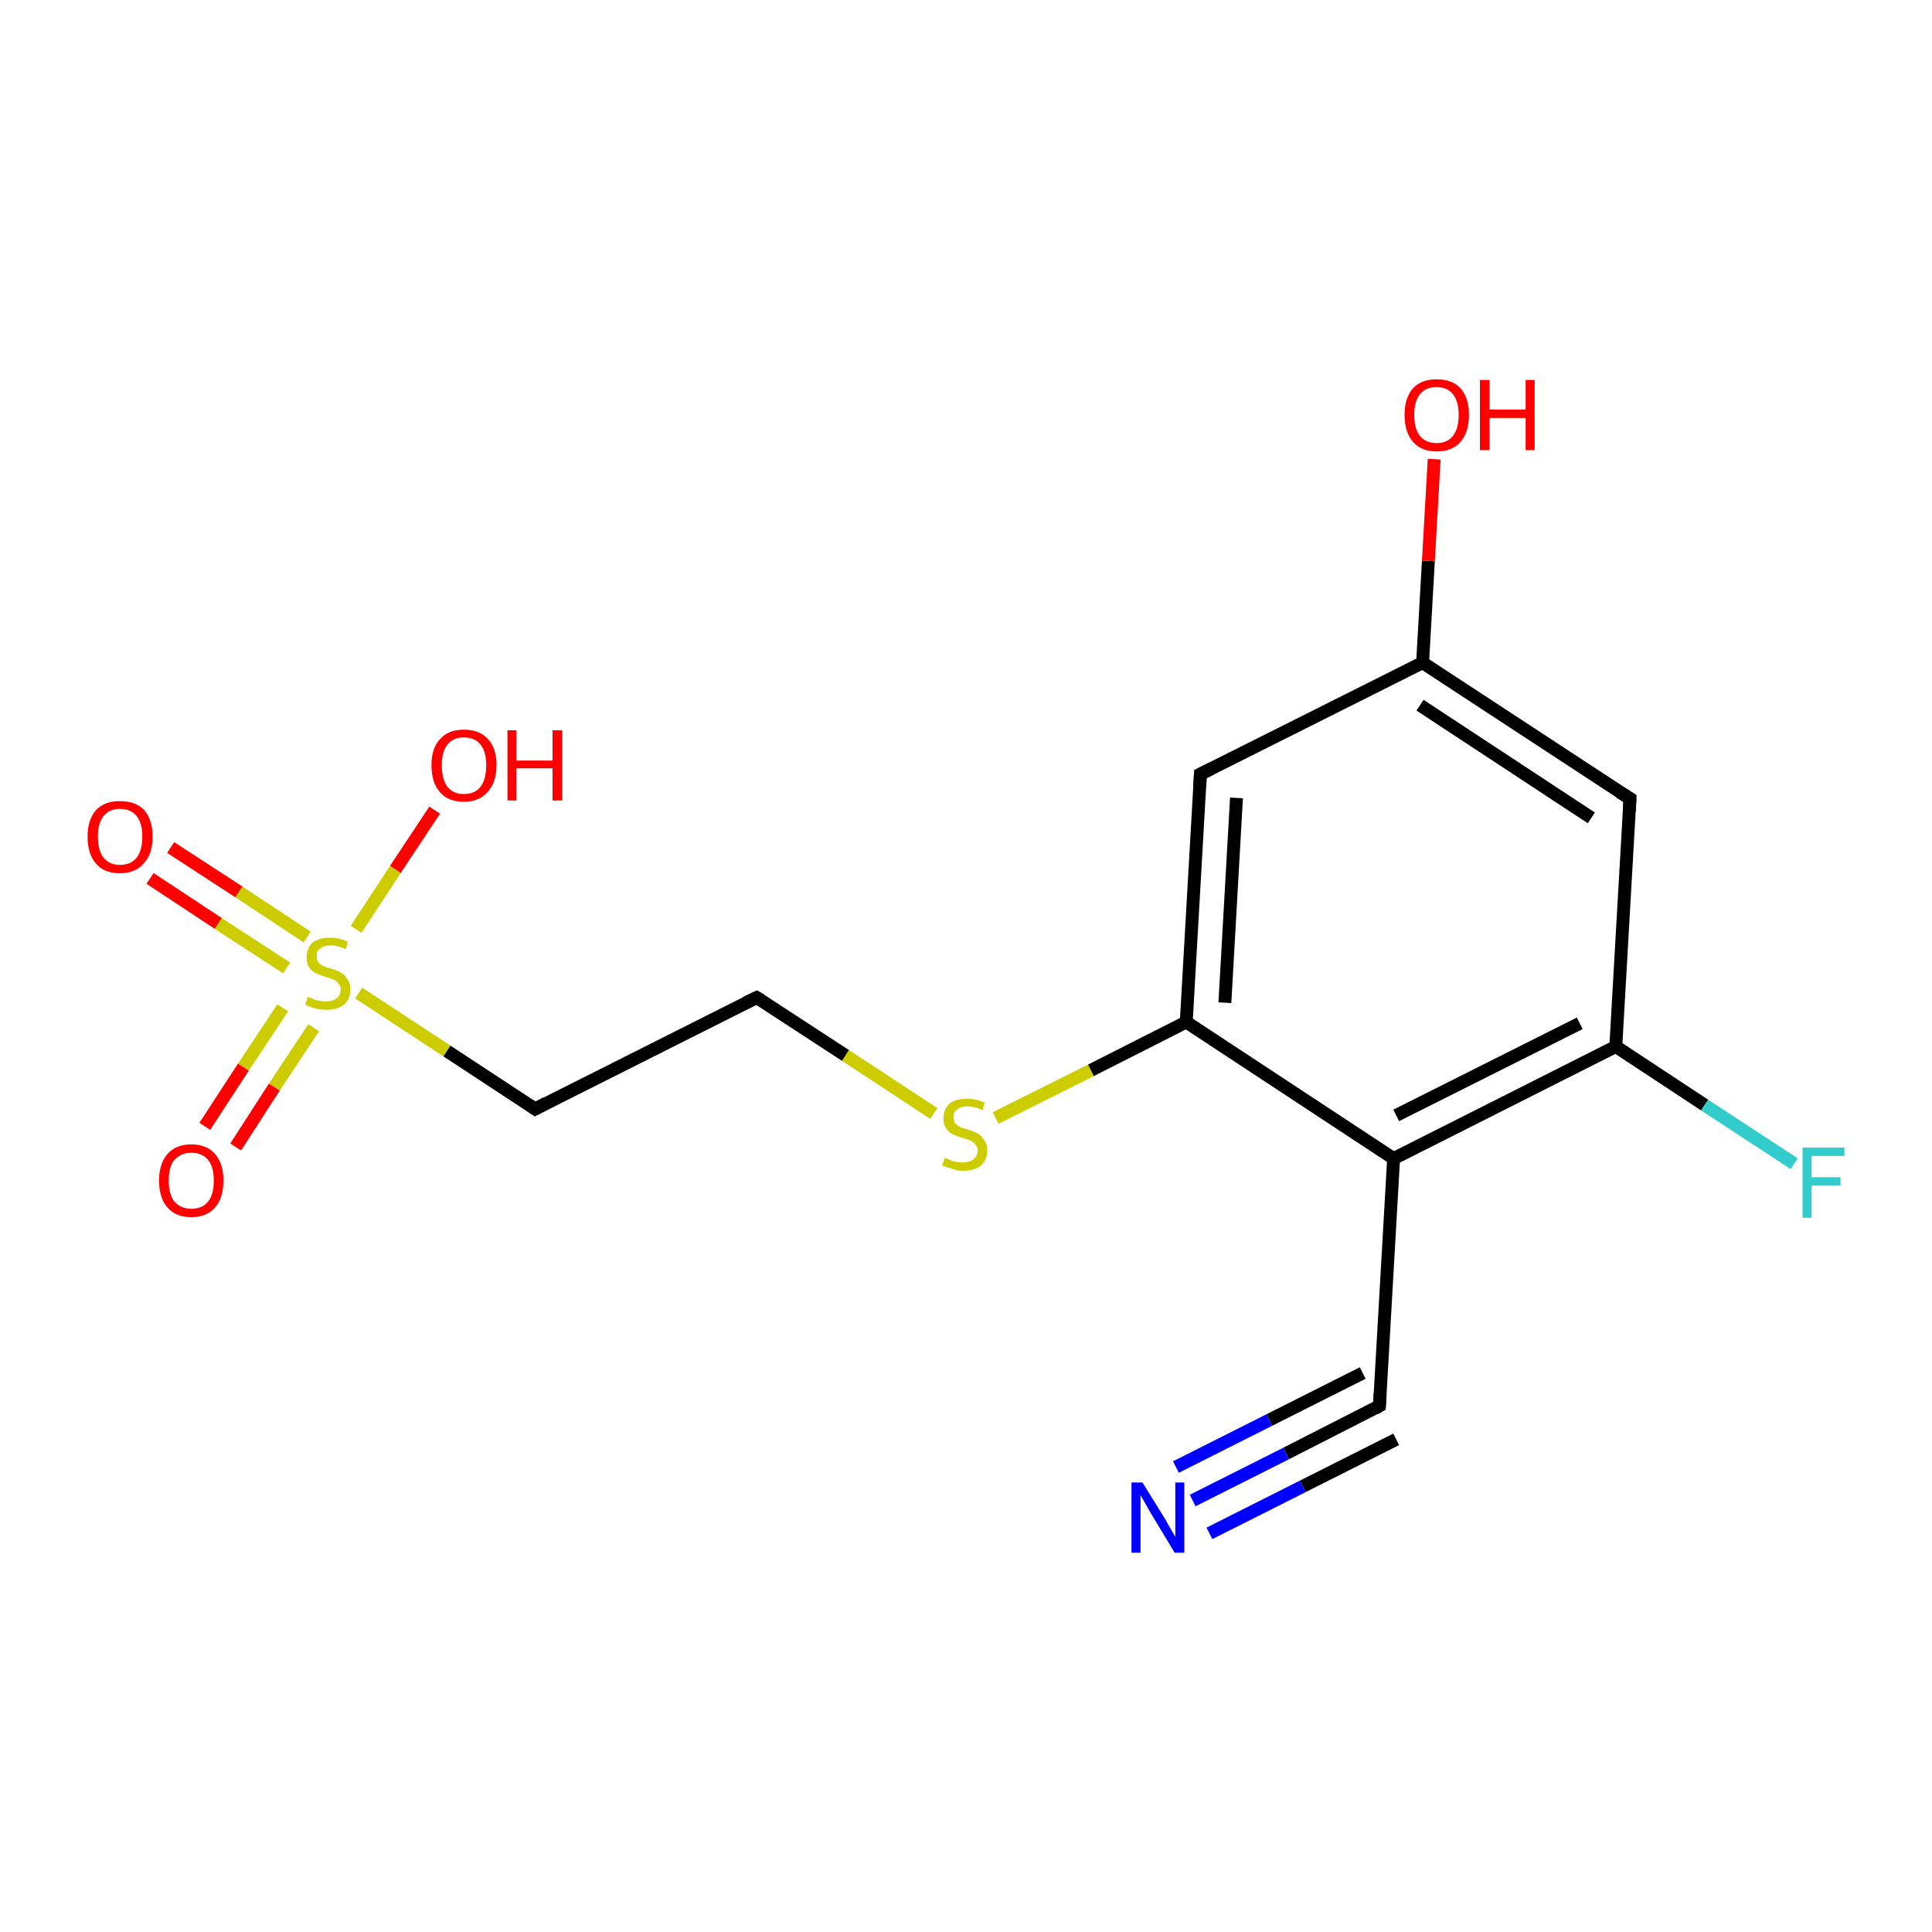 <?xml version='1.0' encoding='iso-8859-1'?>
<svg version='1.1' baseProfile='full'
              xmlns='http://www.w3.org/2000/svg'
                      xmlns:rdkit='http://www.rdkit.org/xml'
                      xmlns:xlink='http://www.w3.org/1999/xlink'
                  xml:space='preserve'
width='300px' height='300px' viewBox='0 0 300 300'>
<!-- END OF HEADER -->
<rect style='opacity:1.0;fill:#FFFFFF;stroke:none' width='300.0' height='300.0' x='0.0' y='0.0'> </rect>
<path class='bond-0 atom-0 atom-1' d='M 26.5,131.6 L 37.1,138.5' style='fill:none;fill-rule:evenodd;stroke:#FF0000;stroke-width:2.0px;stroke-linecap:butt;stroke-linejoin:miter;stroke-opacity:1' />
<path class='bond-0 atom-0 atom-1' d='M 37.1,138.5 L 47.7,145.5' style='fill:none;fill-rule:evenodd;stroke:#CCCC00;stroke-width:2.0px;stroke-linecap:butt;stroke-linejoin:miter;stroke-opacity:1' />
<path class='bond-0 atom-0 atom-1' d='M 23.3,136.4 L 33.9,143.4' style='fill:none;fill-rule:evenodd;stroke:#FF0000;stroke-width:2.0px;stroke-linecap:butt;stroke-linejoin:miter;stroke-opacity:1' />
<path class='bond-0 atom-0 atom-1' d='M 33.9,143.4 L 44.5,150.3' style='fill:none;fill-rule:evenodd;stroke:#CCCC00;stroke-width:2.0px;stroke-linecap:butt;stroke-linejoin:miter;stroke-opacity:1' />
<path class='bond-1 atom-1 atom-2' d='M 43.9,156.5 L 37.8,165.7' style='fill:none;fill-rule:evenodd;stroke:#CCCC00;stroke-width:2.0px;stroke-linecap:butt;stroke-linejoin:miter;stroke-opacity:1' />
<path class='bond-1 atom-1 atom-2' d='M 37.8,165.7 L 31.8,174.9' style='fill:none;fill-rule:evenodd;stroke:#FF0000;stroke-width:2.0px;stroke-linecap:butt;stroke-linejoin:miter;stroke-opacity:1' />
<path class='bond-1 atom-1 atom-2' d='M 48.7,159.6 L 42.6,168.8' style='fill:none;fill-rule:evenodd;stroke:#CCCC00;stroke-width:2.0px;stroke-linecap:butt;stroke-linejoin:miter;stroke-opacity:1' />
<path class='bond-1 atom-1 atom-2' d='M 42.6,168.8 L 36.6,178.1' style='fill:none;fill-rule:evenodd;stroke:#FF0000;stroke-width:2.0px;stroke-linecap:butt;stroke-linejoin:miter;stroke-opacity:1' />
<path class='bond-2 atom-1 atom-3' d='M 55.3,144.3 L 61.4,135.0' style='fill:none;fill-rule:evenodd;stroke:#CCCC00;stroke-width:2.0px;stroke-linecap:butt;stroke-linejoin:miter;stroke-opacity:1' />
<path class='bond-2 atom-1 atom-3' d='M 61.4,135.0 L 67.5,125.8' style='fill:none;fill-rule:evenodd;stroke:#FF0000;stroke-width:2.0px;stroke-linecap:butt;stroke-linejoin:miter;stroke-opacity:1' />
<path class='bond-3 atom-1 atom-4' d='M 55.7,154.2 L 69.4,163.2' style='fill:none;fill-rule:evenodd;stroke:#CCCC00;stroke-width:2.0px;stroke-linecap:butt;stroke-linejoin:miter;stroke-opacity:1' />
<path class='bond-3 atom-1 atom-4' d='M 69.4,163.2 L 83.1,172.2' style='fill:none;fill-rule:evenodd;stroke:#000000;stroke-width:2.0px;stroke-linecap:butt;stroke-linejoin:miter;stroke-opacity:1' />
<path class='bond-4 atom-4 atom-5' d='M 83.1,172.2 L 117.5,154.9' style='fill:none;fill-rule:evenodd;stroke:#000000;stroke-width:2.0px;stroke-linecap:butt;stroke-linejoin:miter;stroke-opacity:1' />
<path class='bond-5 atom-5 atom-6' d='M 117.5,154.9 L 131.3,163.9' style='fill:none;fill-rule:evenodd;stroke:#000000;stroke-width:2.0px;stroke-linecap:butt;stroke-linejoin:miter;stroke-opacity:1' />
<path class='bond-5 atom-5 atom-6' d='M 131.3,163.9 L 145.0,172.9' style='fill:none;fill-rule:evenodd;stroke:#CCCC00;stroke-width:2.0px;stroke-linecap:butt;stroke-linejoin:miter;stroke-opacity:1' />
<path class='bond-6 atom-6 atom-7' d='M 154.6,173.6 L 169.4,166.2' style='fill:none;fill-rule:evenodd;stroke:#CCCC00;stroke-width:2.0px;stroke-linecap:butt;stroke-linejoin:miter;stroke-opacity:1' />
<path class='bond-6 atom-6 atom-7' d='M 169.4,166.2 L 184.2,158.7' style='fill:none;fill-rule:evenodd;stroke:#000000;stroke-width:2.0px;stroke-linecap:butt;stroke-linejoin:miter;stroke-opacity:1' />
<path class='bond-7 atom-7 atom-8' d='M 184.2,158.7 L 186.4,120.2' style='fill:none;fill-rule:evenodd;stroke:#000000;stroke-width:2.0px;stroke-linecap:butt;stroke-linejoin:miter;stroke-opacity:1' />
<path class='bond-7 atom-7 atom-8' d='M 190.2,155.7 L 192.0,123.9' style='fill:none;fill-rule:evenodd;stroke:#000000;stroke-width:2.0px;stroke-linecap:butt;stroke-linejoin:miter;stroke-opacity:1' />
<path class='bond-8 atom-8 atom-9' d='M 186.4,120.2 L 220.9,102.9' style='fill:none;fill-rule:evenodd;stroke:#000000;stroke-width:2.0px;stroke-linecap:butt;stroke-linejoin:miter;stroke-opacity:1' />
<path class='bond-9 atom-9 atom-10' d='M 220.9,102.9 L 221.8,87.1' style='fill:none;fill-rule:evenodd;stroke:#000000;stroke-width:2.0px;stroke-linecap:butt;stroke-linejoin:miter;stroke-opacity:1' />
<path class='bond-9 atom-9 atom-10' d='M 221.8,87.1 L 222.7,71.3' style='fill:none;fill-rule:evenodd;stroke:#FF0000;stroke-width:2.0px;stroke-linecap:butt;stroke-linejoin:miter;stroke-opacity:1' />
<path class='bond-10 atom-9 atom-11' d='M 220.9,102.9 L 253.1,124.0' style='fill:none;fill-rule:evenodd;stroke:#000000;stroke-width:2.0px;stroke-linecap:butt;stroke-linejoin:miter;stroke-opacity:1' />
<path class='bond-10 atom-9 atom-11' d='M 220.5,109.5 L 247.1,127.0' style='fill:none;fill-rule:evenodd;stroke:#000000;stroke-width:2.0px;stroke-linecap:butt;stroke-linejoin:miter;stroke-opacity:1' />
<path class='bond-11 atom-11 atom-12' d='M 253.1,124.0 L 250.9,162.5' style='fill:none;fill-rule:evenodd;stroke:#000000;stroke-width:2.0px;stroke-linecap:butt;stroke-linejoin:miter;stroke-opacity:1' />
<path class='bond-12 atom-12 atom-13' d='M 250.9,162.5 L 264.7,171.6' style='fill:none;fill-rule:evenodd;stroke:#000000;stroke-width:2.0px;stroke-linecap:butt;stroke-linejoin:miter;stroke-opacity:1' />
<path class='bond-12 atom-12 atom-13' d='M 264.7,171.6 L 278.6,180.7' style='fill:none;fill-rule:evenodd;stroke:#33CCCC;stroke-width:2.0px;stroke-linecap:butt;stroke-linejoin:miter;stroke-opacity:1' />
<path class='bond-13 atom-12 atom-14' d='M 250.9,162.5 L 216.4,179.9' style='fill:none;fill-rule:evenodd;stroke:#000000;stroke-width:2.0px;stroke-linecap:butt;stroke-linejoin:miter;stroke-opacity:1' />
<path class='bond-13 atom-12 atom-14' d='M 245.3,158.9 L 216.8,173.2' style='fill:none;fill-rule:evenodd;stroke:#000000;stroke-width:2.0px;stroke-linecap:butt;stroke-linejoin:miter;stroke-opacity:1' />
<path class='bond-14 atom-14 atom-15' d='M 216.4,179.9 L 214.2,218.3' style='fill:none;fill-rule:evenodd;stroke:#000000;stroke-width:2.0px;stroke-linecap:butt;stroke-linejoin:miter;stroke-opacity:1' />
<path class='bond-15 atom-15 atom-16' d='M 214.2,218.3 L 199.7,225.7' style='fill:none;fill-rule:evenodd;stroke:#000000;stroke-width:2.0px;stroke-linecap:butt;stroke-linejoin:miter;stroke-opacity:1' />
<path class='bond-15 atom-15 atom-16' d='M 199.7,225.7 L 185.2,233.0' style='fill:none;fill-rule:evenodd;stroke:#0000FF;stroke-width:2.0px;stroke-linecap:butt;stroke-linejoin:miter;stroke-opacity:1' />
<path class='bond-15 atom-15 atom-16' d='M 216.8,223.5 L 202.3,230.8' style='fill:none;fill-rule:evenodd;stroke:#000000;stroke-width:2.0px;stroke-linecap:butt;stroke-linejoin:miter;stroke-opacity:1' />
<path class='bond-15 atom-15 atom-16' d='M 202.3,230.8 L 187.8,238.1' style='fill:none;fill-rule:evenodd;stroke:#0000FF;stroke-width:2.0px;stroke-linecap:butt;stroke-linejoin:miter;stroke-opacity:1' />
<path class='bond-15 atom-15 atom-16' d='M 211.6,213.2 L 197.1,220.5' style='fill:none;fill-rule:evenodd;stroke:#000000;stroke-width:2.0px;stroke-linecap:butt;stroke-linejoin:miter;stroke-opacity:1' />
<path class='bond-15 atom-15 atom-16' d='M 197.1,220.5 L 182.6,227.8' style='fill:none;fill-rule:evenodd;stroke:#0000FF;stroke-width:2.0px;stroke-linecap:butt;stroke-linejoin:miter;stroke-opacity:1' />
<path class='bond-16 atom-14 atom-7' d='M 216.4,179.9 L 184.2,158.7' style='fill:none;fill-rule:evenodd;stroke:#000000;stroke-width:2.0px;stroke-linecap:butt;stroke-linejoin:miter;stroke-opacity:1' />
<path d='M 82.4,171.7 L 83.1,172.2 L 84.8,171.3' style='fill:none;stroke:#000000;stroke-width:2.0px;stroke-linecap:butt;stroke-linejoin:miter;stroke-opacity:1;' />
<path d='M 115.8,155.7 L 117.5,154.9 L 118.2,155.3' style='fill:none;stroke:#000000;stroke-width:2.0px;stroke-linecap:butt;stroke-linejoin:miter;stroke-opacity:1;' />
<path d='M 186.3,122.1 L 186.4,120.2 L 188.2,119.3' style='fill:none;stroke:#000000;stroke-width:2.0px;stroke-linecap:butt;stroke-linejoin:miter;stroke-opacity:1;' />
<path d='M 251.5,123.0 L 253.1,124.0 L 253.0,126.0' style='fill:none;stroke:#000000;stroke-width:2.0px;stroke-linecap:butt;stroke-linejoin:miter;stroke-opacity:1;' />
<path d='M 214.3,216.4 L 214.2,218.3 L 213.5,218.7' style='fill:none;stroke:#000000;stroke-width:2.0px;stroke-linecap:butt;stroke-linejoin:miter;stroke-opacity:1;' />
<path class='atom-0' d='M 13.6 129.9
Q 13.6 127.3, 14.9 125.8
Q 16.2 124.4, 18.6 124.4
Q 21.1 124.4, 22.4 125.8
Q 23.7 127.3, 23.7 129.9
Q 23.7 132.6, 22.3 134.1
Q 21.0 135.6, 18.6 135.6
Q 16.2 135.6, 14.9 134.1
Q 13.6 132.6, 13.6 129.9
M 18.6 134.3
Q 20.3 134.3, 21.2 133.2
Q 22.1 132.1, 22.1 129.9
Q 22.1 127.8, 21.2 126.7
Q 20.3 125.6, 18.6 125.6
Q 17.0 125.6, 16.1 126.7
Q 15.2 127.8, 15.2 129.9
Q 15.2 132.1, 16.1 133.2
Q 17.0 134.3, 18.6 134.3
' fill='#FF0000'/>
<path class='atom-1' d='M 47.8 154.8
Q 47.9 154.8, 48.4 155.0
Q 48.9 155.3, 49.5 155.4
Q 50.1 155.5, 50.6 155.5
Q 51.6 155.5, 52.3 155.0
Q 52.9 154.5, 52.9 153.6
Q 52.9 153.0, 52.5 152.7
Q 52.3 152.3, 51.8 152.1
Q 51.3 151.9, 50.6 151.7
Q 49.6 151.4, 49.0 151.1
Q 48.4 150.8, 48.0 150.2
Q 47.6 149.7, 47.6 148.7
Q 47.6 147.3, 48.5 146.4
Q 49.5 145.6, 51.3 145.6
Q 52.6 145.6, 54.0 146.2
L 53.7 147.4
Q 52.4 146.8, 51.4 146.8
Q 50.3 146.8, 49.7 147.3
Q 49.1 147.7, 49.2 148.5
Q 49.2 149.1, 49.4 149.4
Q 49.8 149.8, 50.2 150.0
Q 50.6 150.2, 51.4 150.4
Q 52.4 150.7, 52.9 151.0
Q 53.5 151.3, 53.9 152.0
Q 54.4 152.6, 54.4 153.6
Q 54.4 155.2, 53.4 156.0
Q 52.4 156.8, 50.7 156.8
Q 49.7 156.8, 49.0 156.6
Q 48.2 156.4, 47.4 156.0
L 47.8 154.8
' fill='#CCCC00'/>
<path class='atom-2' d='M 24.7 183.3
Q 24.7 180.7, 26.0 179.2
Q 27.3 177.7, 29.7 177.7
Q 32.1 177.7, 33.4 179.2
Q 34.7 180.7, 34.7 183.3
Q 34.7 186.0, 33.4 187.5
Q 32.1 189.0, 29.7 189.0
Q 27.3 189.0, 26.0 187.5
Q 24.7 186.0, 24.7 183.3
M 29.7 187.7
Q 31.4 187.7, 32.3 186.6
Q 33.2 185.5, 33.2 183.3
Q 33.2 181.2, 32.3 180.1
Q 31.4 179.0, 29.7 179.0
Q 28.1 179.0, 27.1 180.1
Q 26.2 181.1, 26.2 183.3
Q 26.2 185.5, 27.1 186.6
Q 28.1 187.7, 29.7 187.7
' fill='#FF0000'/>
<path class='atom-3' d='M 67.0 118.8
Q 67.0 116.2, 68.3 114.8
Q 69.6 113.3, 72.0 113.3
Q 74.5 113.3, 75.8 114.8
Q 77.1 116.2, 77.1 118.8
Q 77.1 121.5, 75.7 123.0
Q 74.4 124.5, 72.0 124.5
Q 69.6 124.5, 68.3 123.0
Q 67.0 121.5, 67.0 118.8
M 72.0 123.3
Q 73.7 123.3, 74.6 122.2
Q 75.5 121.0, 75.5 118.8
Q 75.5 116.7, 74.6 115.6
Q 73.7 114.5, 72.0 114.5
Q 70.4 114.5, 69.5 115.6
Q 68.6 116.7, 68.6 118.8
Q 68.6 121.0, 69.5 122.2
Q 70.4 123.3, 72.0 123.3
' fill='#FF0000'/>
<path class='atom-3' d='M 78.8 113.4
L 80.2 113.4
L 80.2 118.1
L 85.8 118.1
L 85.8 113.4
L 87.3 113.4
L 87.3 124.3
L 85.8 124.3
L 85.8 119.3
L 80.2 119.3
L 80.2 124.3
L 78.8 124.3
L 78.8 113.4
' fill='#FF0000'/>
<path class='atom-6' d='M 146.7 179.8
Q 146.8 179.8, 147.3 180.0
Q 147.8 180.3, 148.4 180.4
Q 149.0 180.5, 149.5 180.5
Q 150.5 180.5, 151.2 180.0
Q 151.8 179.5, 151.8 178.6
Q 151.8 178.0, 151.4 177.7
Q 151.2 177.3, 150.7 177.1
Q 150.2 176.9, 149.5 176.7
Q 148.5 176.4, 147.9 176.1
Q 147.3 175.8, 146.9 175.2
Q 146.5 174.6, 146.5 173.7
Q 146.5 172.3, 147.4 171.4
Q 148.4 170.6, 150.2 170.6
Q 151.5 170.6, 152.9 171.2
L 152.6 172.4
Q 151.3 171.8, 150.3 171.8
Q 149.2 171.8, 148.6 172.3
Q 148.0 172.7, 148.1 173.5
Q 148.1 174.1, 148.3 174.4
Q 148.7 174.8, 149.1 175.0
Q 149.5 175.2, 150.3 175.4
Q 151.3 175.7, 151.8 176.0
Q 152.4 176.3, 152.8 177.0
Q 153.3 177.6, 153.3 178.6
Q 153.3 180.1, 152.3 181.0
Q 151.3 181.8, 149.6 181.8
Q 148.6 181.8, 147.9 181.5
Q 147.1 181.3, 146.3 181.0
L 146.7 179.8
' fill='#CCCC00'/>
<path class='atom-10' d='M 218.1 64.4
Q 218.1 61.8, 219.4 60.3
Q 220.7 58.9, 223.1 58.9
Q 225.5 58.9, 226.8 60.3
Q 228.1 61.8, 228.1 64.4
Q 228.1 67.1, 226.8 68.6
Q 225.5 70.1, 223.1 70.1
Q 220.7 70.1, 219.4 68.6
Q 218.1 67.1, 218.1 64.4
M 223.1 68.8
Q 224.7 68.8, 225.6 67.7
Q 226.5 66.6, 226.5 64.4
Q 226.5 62.3, 225.6 61.2
Q 224.7 60.1, 223.1 60.1
Q 221.4 60.1, 220.5 61.2
Q 219.6 62.3, 219.6 64.4
Q 219.6 66.6, 220.5 67.7
Q 221.4 68.8, 223.1 68.8
' fill='#FF0000'/>
<path class='atom-10' d='M 229.8 59.0
L 231.3 59.0
L 231.3 63.6
L 236.9 63.6
L 236.9 59.0
L 238.3 59.0
L 238.3 69.9
L 236.9 69.9
L 236.9 64.9
L 231.3 64.9
L 231.3 69.9
L 229.8 69.9
L 229.8 59.0
' fill='#FF0000'/>
<path class='atom-13' d='M 279.9 178.2
L 286.4 178.2
L 286.4 179.5
L 281.3 179.5
L 281.3 182.8
L 285.8 182.8
L 285.8 184.1
L 281.3 184.1
L 281.3 189.1
L 279.9 189.1
L 279.9 178.2
' fill='#33CCCC'/>
<path class='atom-16' d='M 177.4 230.2
L 181.0 236.0
Q 181.3 236.6, 181.9 237.6
Q 182.5 238.6, 182.5 238.7
L 182.5 230.2
L 183.9 230.2
L 183.9 241.1
L 182.4 241.1
L 178.6 234.8
Q 178.2 234.1, 177.7 233.2
Q 177.2 232.4, 177.1 232.1
L 177.1 241.1
L 175.7 241.1
L 175.7 230.2
L 177.4 230.2
' fill='#0000FF'/>
</svg>
